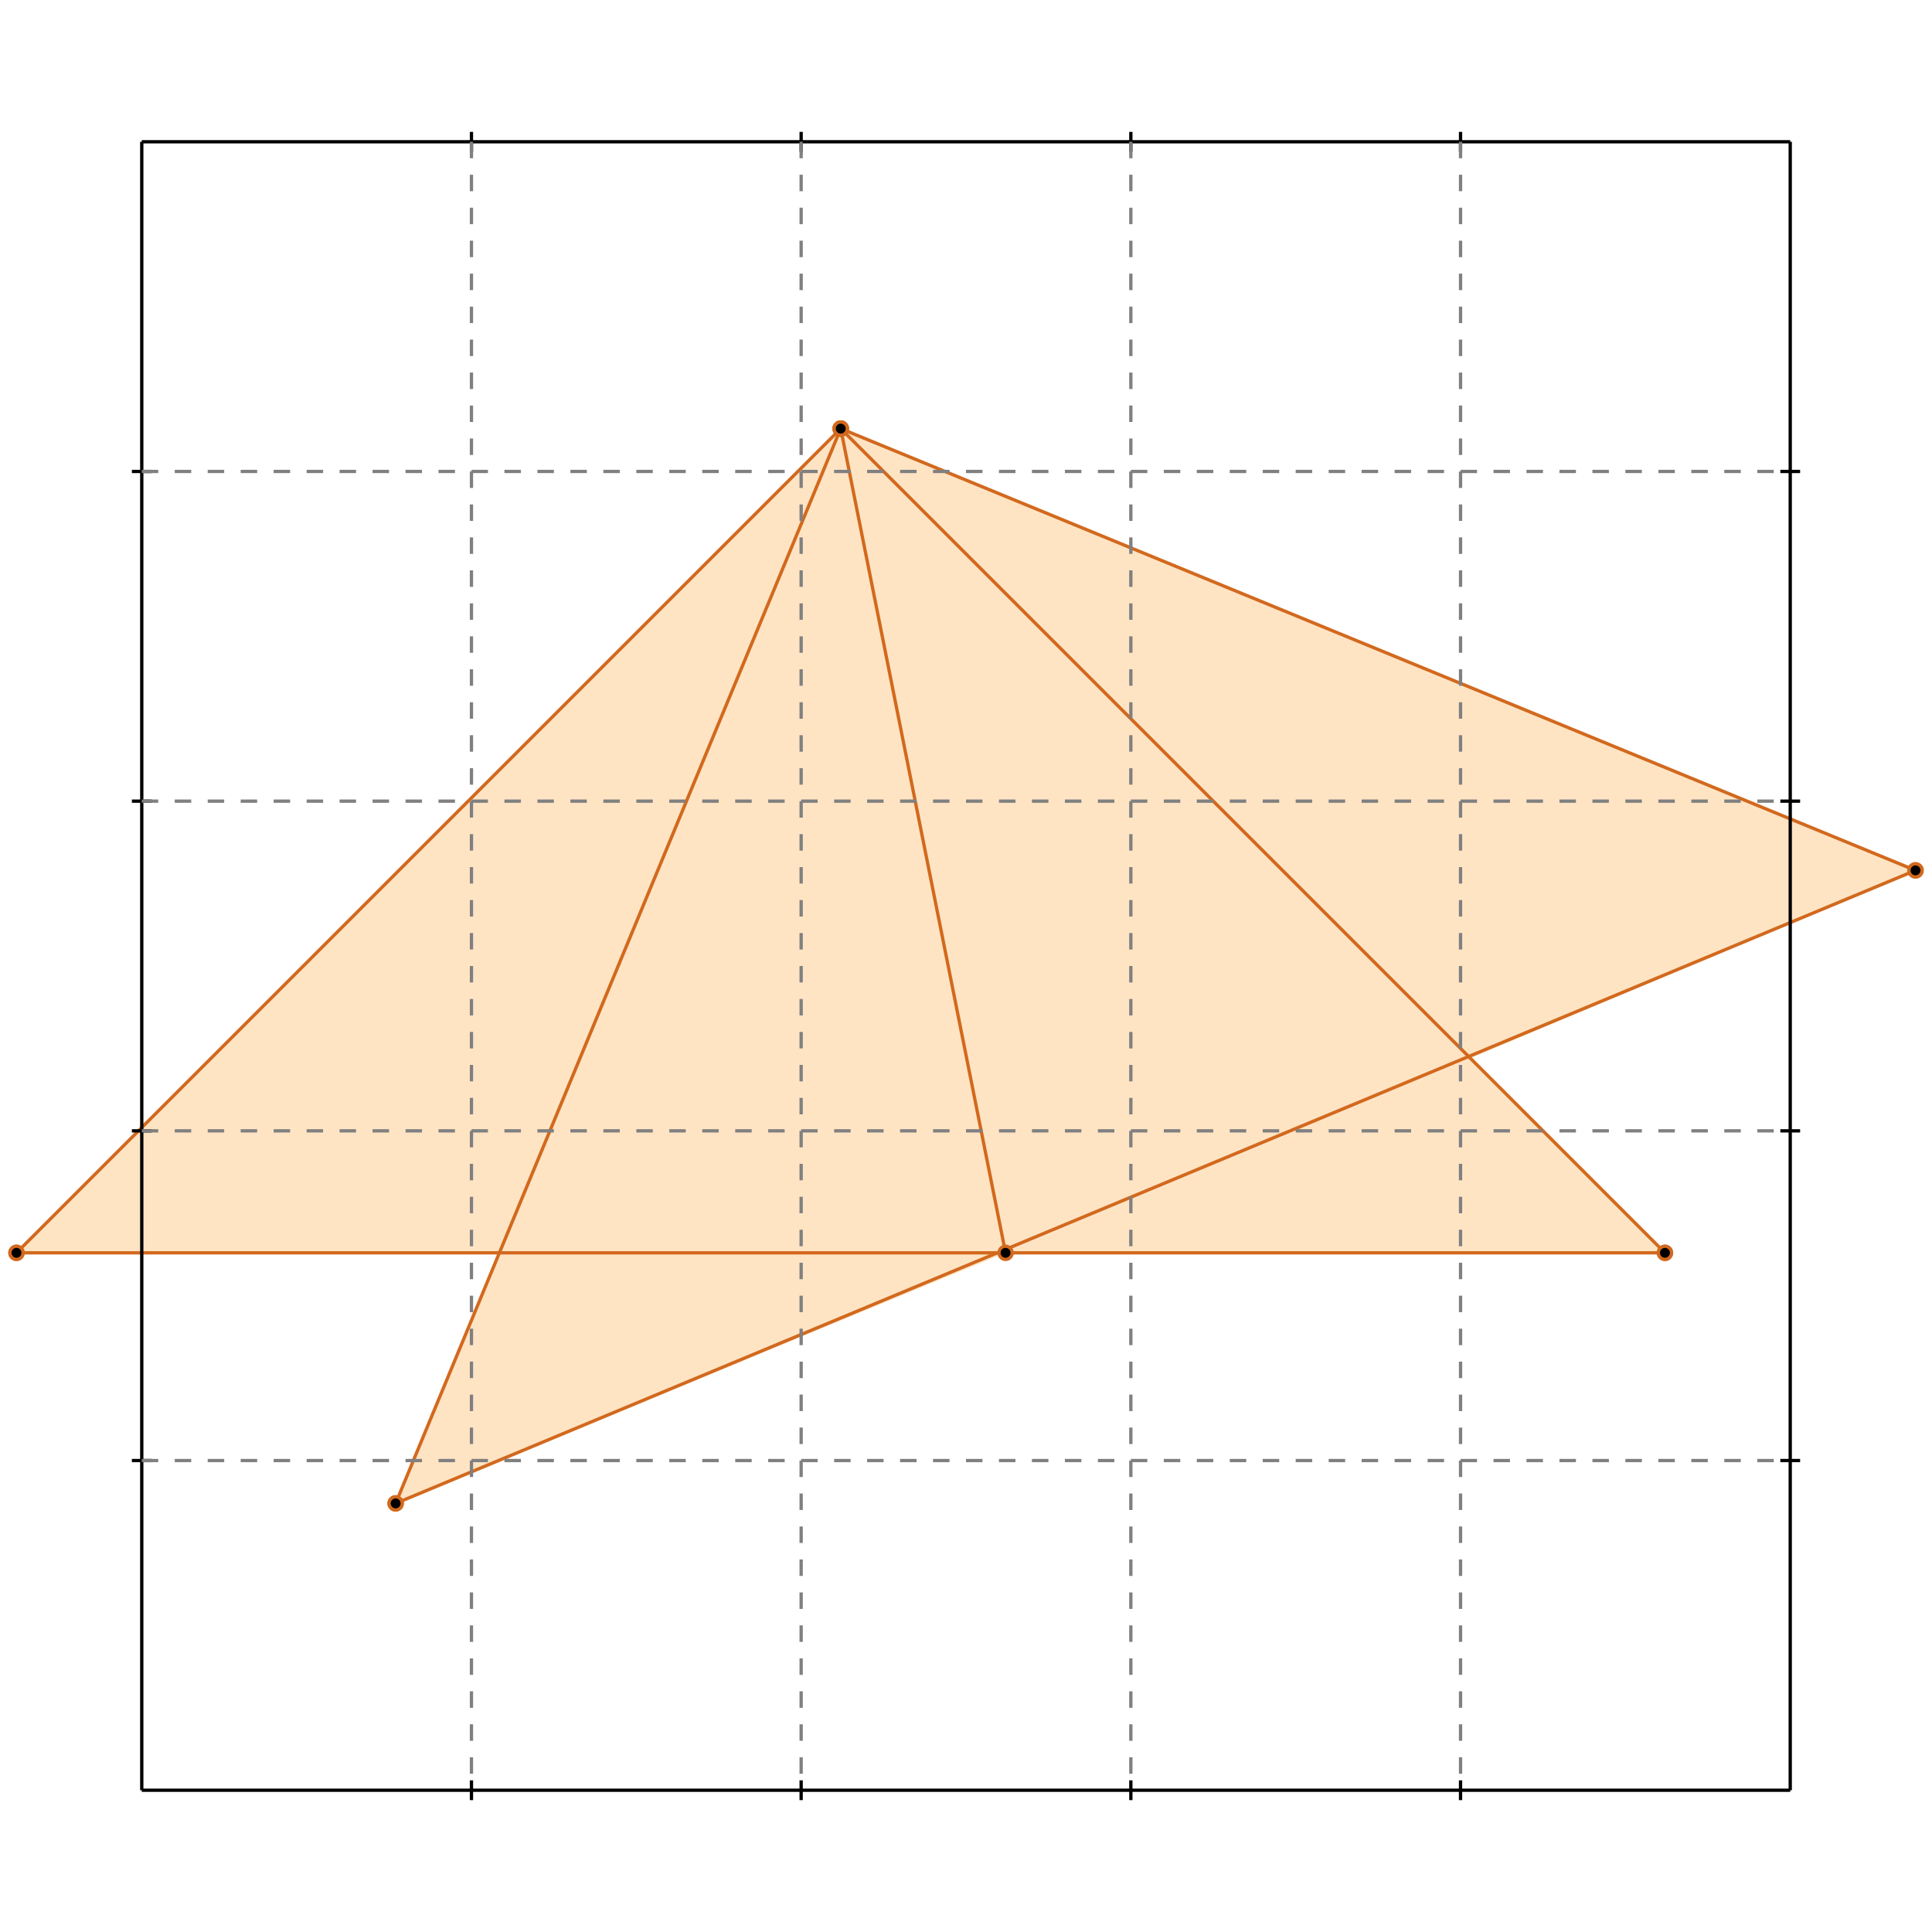 <?xml version="1.0" standalone="no"?>
<!DOCTYPE svg PUBLIC "-//W3C//DTD SVG 1.1//EN" 
  "http://www.w3.org/Graphics/SVG/1.1/DTD/svg11.dtd">
<svg width="586" height="586" version="1.1" id="toplevel"
    xmlns="http://www.w3.org/2000/svg"
    xmlns:xlink="http://www.w3.org/1999/xlink">
  <polygon points="120,456 305,380 505,380 446,321 581,264 255,130 5,380 152,380"
           fill="bisque"/>
  <g stroke="chocolate" stroke-width="1">
    <line x1="120" y1="456" x2="581" y2="264"/>
    <circle cx="120" cy="456" r="2"/>
    <circle cx="581" cy="264" r="2"/>
  </g>
  <g stroke="chocolate" stroke-width="1">
    <line x1="120" y1="456" x2="255" y2="130"/>
    <circle cx="120" cy="456" r="2"/>
    <circle cx="255" cy="130" r="2"/>
  </g>
  <g stroke="chocolate" stroke-width="1">
    <line x1="5" y1="380" x2="505" y2="380"/>
    <circle cx="5" cy="380" r="2"/>
    <circle cx="505" cy="380" r="2"/>
  </g>
  <g stroke="chocolate" stroke-width="1">
    <line x1="5" y1="380" x2="255" y2="130"/>
    <circle cx="5" cy="380" r="2"/>
    <circle cx="255" cy="130" r="2"/>
  </g>
  <g stroke="chocolate" stroke-width="1">
    <line x1="305" y1="380" x2="255" y2="130"/>
    <circle cx="305" cy="380" r="2"/>
    <circle cx="255" cy="130" r="2"/>
  </g>
  <g stroke="chocolate" stroke-width="1">
    <line x1="505" y1="380" x2="255" y2="130"/>
    <circle cx="505" cy="380" r="2"/>
    <circle cx="255" cy="130" r="2"/>
  </g>
  <g stroke="chocolate" stroke-width="1">
    <line x1="581" y1="264" x2="255" y2="130"/>
    <circle cx="581" cy="264" r="2"/>
    <circle cx="255" cy="130" r="2"/>
  </g>
  <g stroke="black" stroke-width="1">
    <line x1="43" y1="43" x2="543" y2="43"/>
    <line x1="43" y1="43" x2="43" y2="543"/>
    <line x1="543" y1="543" x2="43" y2="543"/>
    <line x1="543" y1="543" x2="543" y2="43"/>
    <line x1="143" y1="40" x2="143" y2="46"/>
    <line x1="40" y1="143" x2="46" y2="143"/>
    <line x1="143" y1="540" x2="143" y2="546"/>
    <line x1="540" y1="143" x2="546" y2="143"/>
    <line x1="243" y1="40" x2="243" y2="46"/>
    <line x1="40" y1="243" x2="46" y2="243"/>
    <line x1="243" y1="540" x2="243" y2="546"/>
    <line x1="540" y1="243" x2="546" y2="243"/>
    <line x1="343" y1="40" x2="343" y2="46"/>
    <line x1="40" y1="343" x2="46" y2="343"/>
    <line x1="343" y1="540" x2="343" y2="546"/>
    <line x1="540" y1="343" x2="546" y2="343"/>
    <line x1="443" y1="40" x2="443" y2="46"/>
    <line x1="40" y1="443" x2="46" y2="443"/>
    <line x1="443" y1="540" x2="443" y2="546"/>
    <line x1="540" y1="443" x2="546" y2="443"/>
  </g>
  <g stroke="gray" stroke-width="1" stroke-dasharray="5,5">
    <line x1="143" y1="43" x2="143" y2="543"/>
    <line x1="43" y1="143" x2="543" y2="143"/>
    <line x1="243" y1="43" x2="243" y2="543"/>
    <line x1="43" y1="243" x2="543" y2="243"/>
    <line x1="343" y1="43" x2="343" y2="543"/>
    <line x1="43" y1="343" x2="543" y2="343"/>
    <line x1="443" y1="43" x2="443" y2="543"/>
    <line x1="43" y1="443" x2="543" y2="443"/>
  </g>
</svg>
